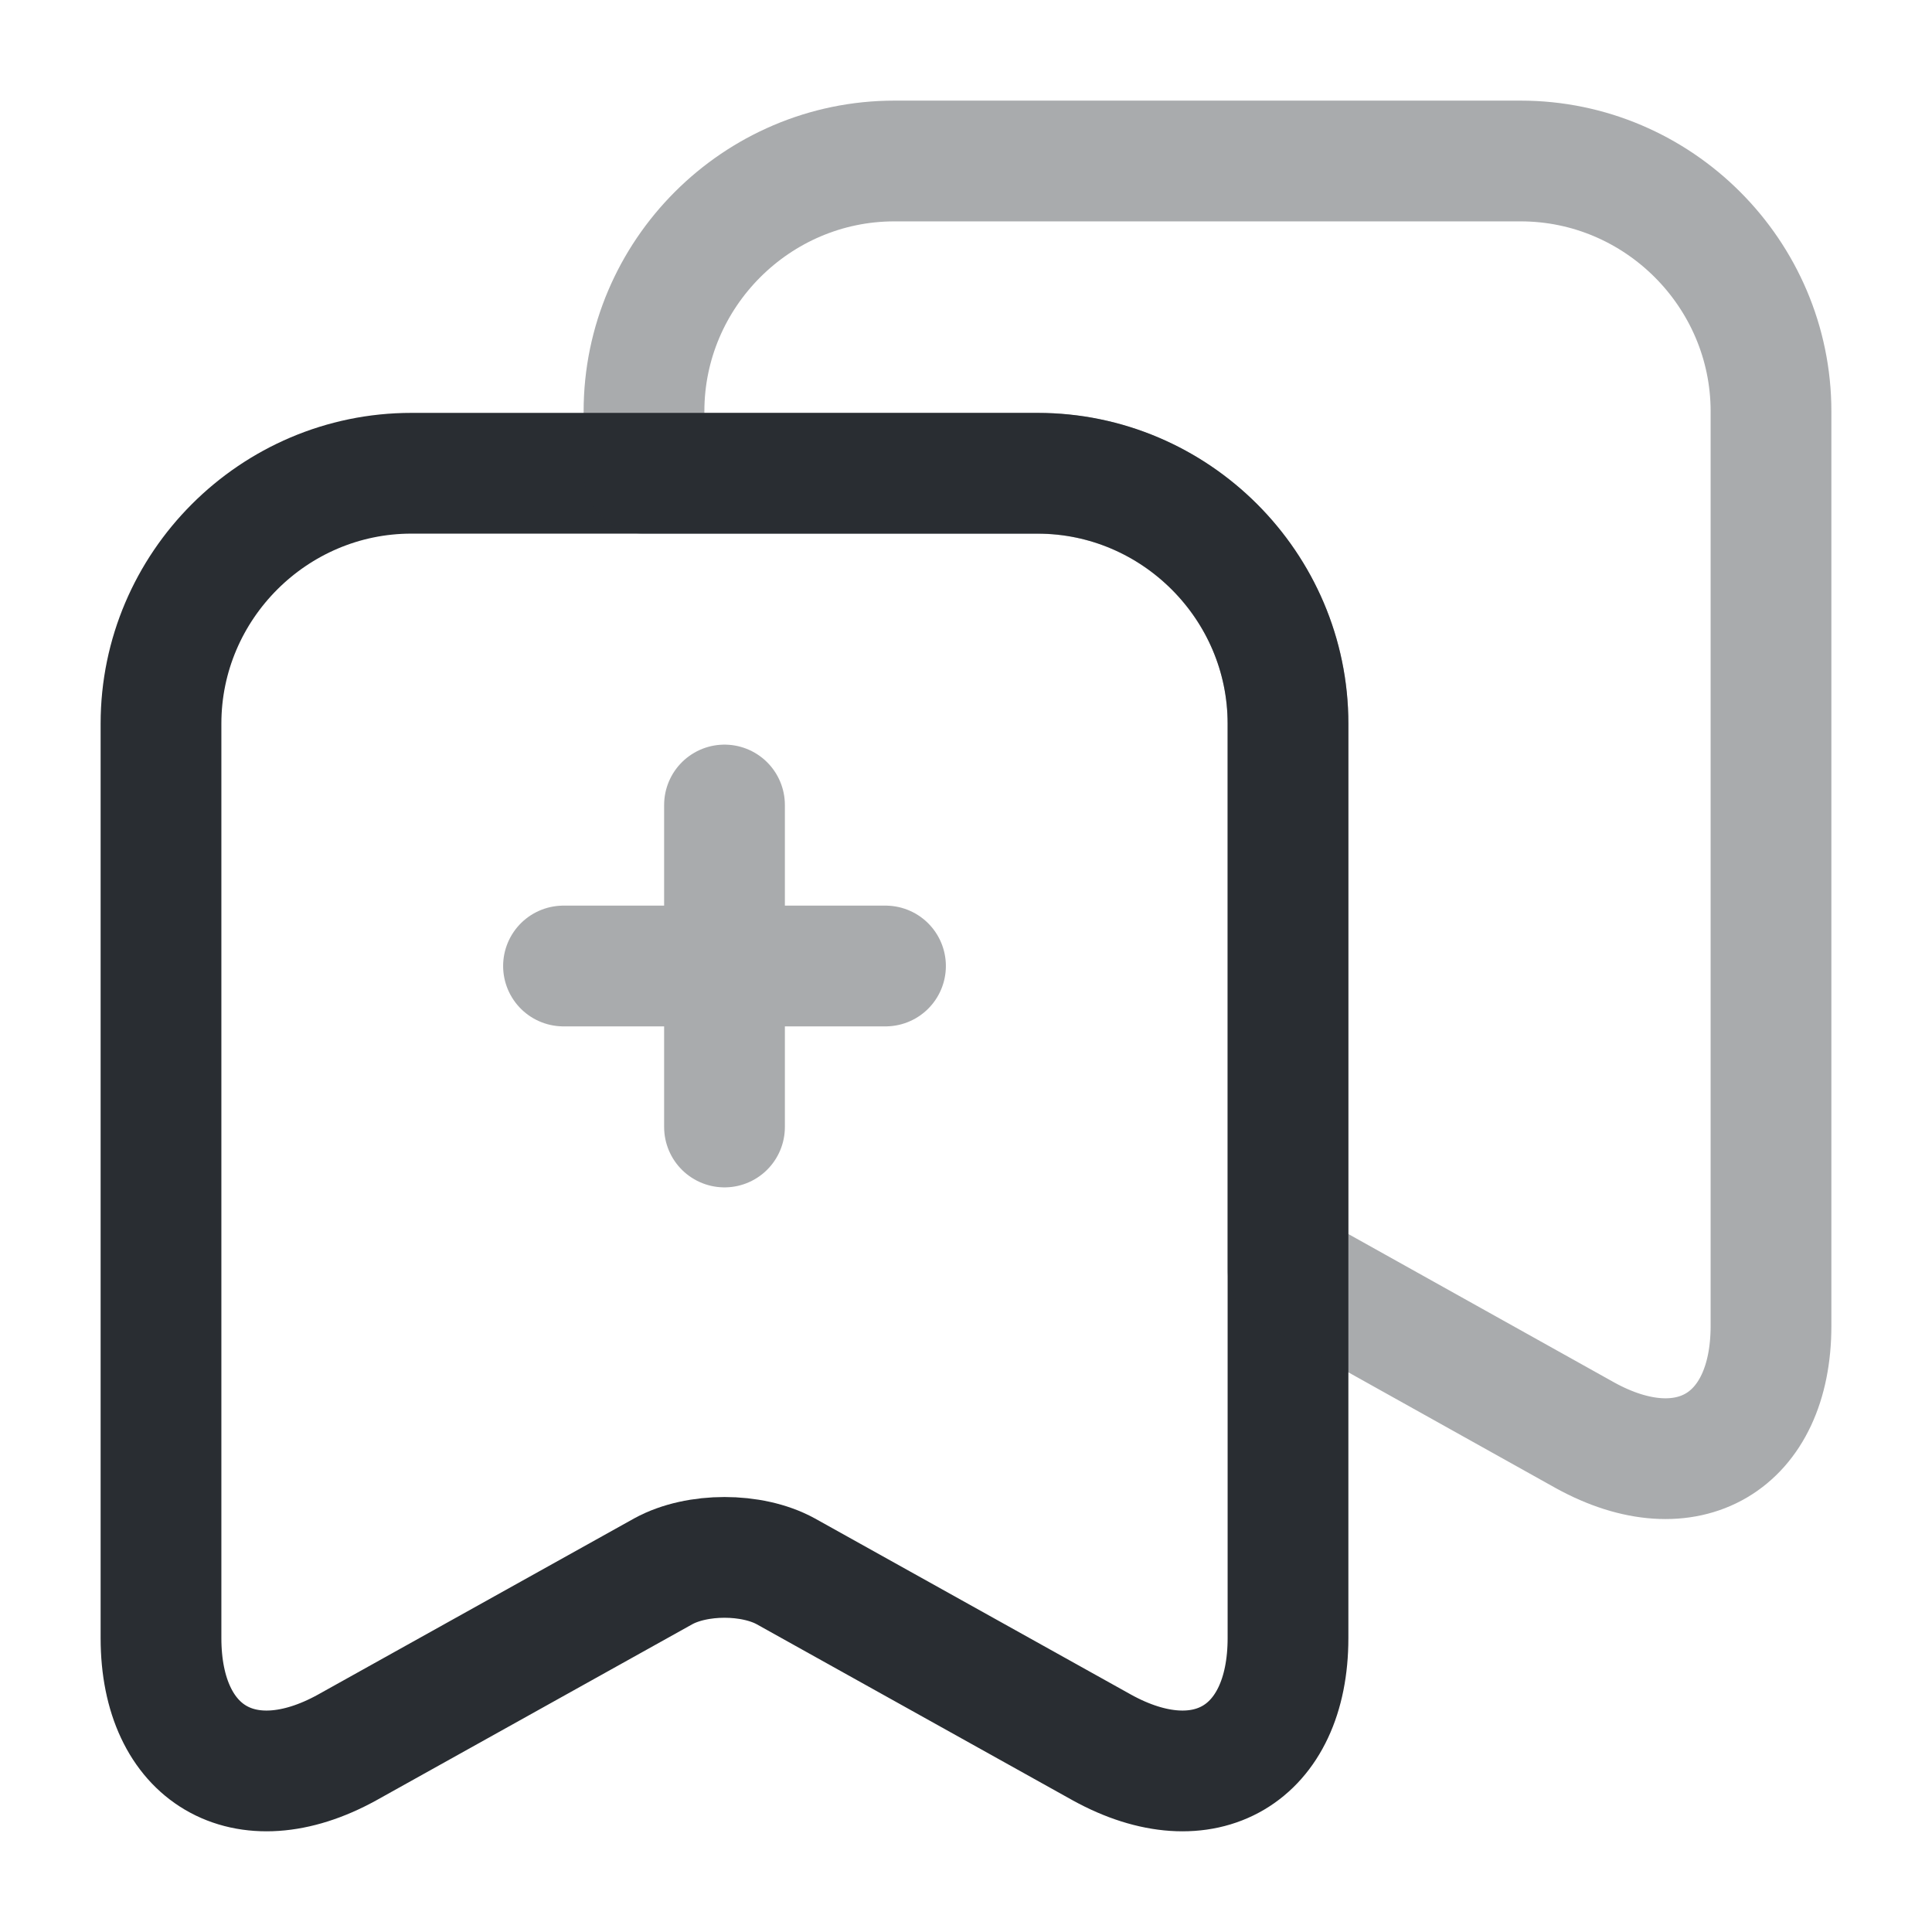 <svg width="24" height="24" viewBox="0 0 24 24" fill="none" xmlns="http://www.w3.org/2000/svg">
<path d="M16 8.989V20.349C16 21.799 14.96 22.409 13.69 21.709L9.76 19.519C9.34 19.289 8.66 19.289 8.24 19.519L4.31 21.709C3.04 22.409 2 21.799 2 20.349V8.989C2 7.279 3.4 5.879 5.11 5.879H12.89C14.6 5.879 16 7.279 16 8.989Z" stroke="#292D32" stroke-width="1.5" stroke-linecap="round" stroke-linejoin="round"/>
<path opacity="0.4" d="M22 5.11V16.47C22 17.92 20.96 18.53 19.69 17.83L16 15.77V8.99C16 7.28 14.6 5.88 12.89 5.88H8V5.11C8 3.4 9.4 2 11.11 2H18.89C20.6 2 22 3.4 22 5.11Z" stroke="#292D32" stroke-width="1.5" stroke-linecap="round" stroke-linejoin="round"/>
<g opacity="0.4">
<path d="M7 12H11" stroke="#292D32" stroke-width="1.5" stroke-linecap="round" stroke-linejoin="round"/>
<path d="M9 14V10" stroke="#292D32" stroke-width="1.5" stroke-linecap="round" stroke-linejoin="round"/>
</g>
</svg>
